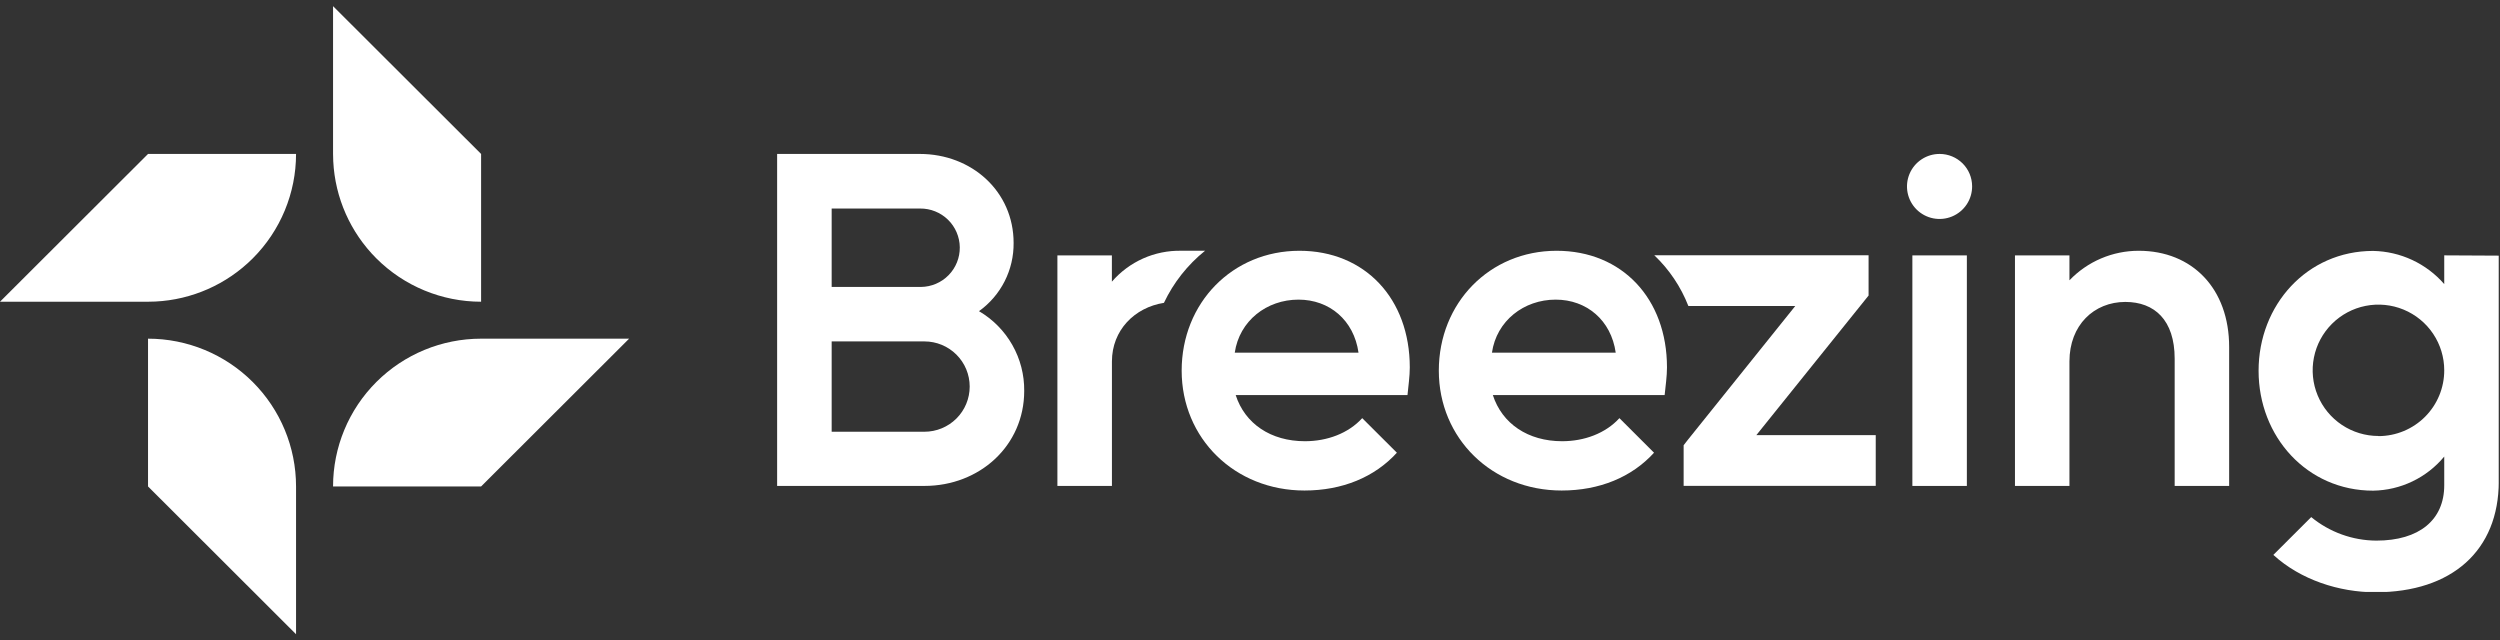 <svg width="203" height="52" viewBox="0 0 203 52" fill="none" xmlns="http://www.w3.org/2000/svg">
<rect x="0" y="0" width="203" height="52" fill="#333333" stroke="none"/>
<g clip-path="url(#clip0_11571_269420)">
<path d="M79.494 25.267C80.373 24.636 81.088 23.804 81.577 22.84C82.067 21.875 82.316 20.808 82.305 19.727C82.305 15.533 78.893 12.5 74.692 12.5H63.103V39.457H75.067C79.531 39.457 83.166 36.2 83.166 31.743C83.18 30.436 82.847 29.149 82.202 28.012C81.557 26.875 80.623 25.928 79.494 25.267ZM67.531 16.933H74.709C75.555 16.924 76.37 17.25 76.975 17.84C77.579 18.43 77.925 19.236 77.935 20.08C77.944 20.924 77.618 21.738 77.027 22.342C76.436 22.946 75.628 23.29 74.783 23.3H67.531V16.933ZM75.067 35.057H67.531V27.723H75.067C76.04 27.723 76.975 28.11 77.663 28.797C78.352 29.485 78.739 30.418 78.739 31.39C78.739 32.362 78.352 33.295 77.663 33.983C76.975 34.67 76.04 35.057 75.067 35.057Z" fill="white"/>
<path d="M97.851 20.361C96.433 21.501 95.291 22.947 94.512 24.591C92.125 24.967 90.289 26.817 90.289 29.347V39.457H85.861V20.737H90.285V22.871C90.981 22.066 91.846 21.423 92.818 20.989C93.79 20.556 94.846 20.341 95.911 20.361H97.851Z" fill="white"/>
<path d="M105.514 20.363C100.075 20.363 95.951 24.593 95.951 30.097C95.951 35.6 100.262 39.83 105.924 39.83C108.999 39.83 111.624 38.743 113.427 36.76L110.612 33.953C109.487 35.19 107.764 35.827 105.961 35.827C103.186 35.827 101.086 34.403 100.338 32.08H114.288C114.361 31.333 114.475 30.547 114.475 29.833C114.475 24.257 110.839 20.363 105.514 20.363ZM100.262 28.637C100.639 26.053 102.849 24.33 105.437 24.33C107.951 24.33 109.937 25.997 110.311 28.637H100.262Z" fill="white"/>
<path d="M126.394 20.363C120.959 20.363 116.832 24.593 116.832 30.097C116.832 35.6 121.146 39.83 126.808 39.83C129.883 39.83 132.508 38.743 134.307 36.76L131.496 33.953C130.371 35.19 128.645 35.827 126.845 35.827C124.071 35.827 121.97 34.403 121.219 32.08H135.169C135.246 31.333 135.359 30.547 135.359 29.833C135.359 24.257 131.72 20.363 126.394 20.363ZM121.146 28.637C121.52 26.053 123.733 24.33 126.321 24.33C128.832 24.33 130.822 25.997 131.196 28.637H121.146Z" fill="white"/>
<path d="M152.31 35.331V39.45H136.711V36.154L137.045 35.724L145.776 24.847H137.095C136.487 23.289 135.543 21.883 134.33 20.73H151.729V23.997L142.617 35.331H152.31Z" fill="white"/>
<path d="M159.709 20.738H155.285V39.458H159.709V20.738Z" fill="white"/>
<path d="M157.512 12.5C156.987 12.496 156.473 12.648 156.035 12.937C155.597 13.225 155.255 13.637 155.053 14.12C154.85 14.604 154.796 15.136 154.897 15.65C154.999 16.164 155.251 16.636 155.622 17.007C155.993 17.377 156.466 17.629 156.981 17.73C157.496 17.831 158.029 17.777 158.513 17.575C158.997 17.373 159.41 17.031 159.699 16.594C159.988 16.157 160.14 15.644 160.136 15.12C160.134 14.426 159.856 13.761 159.365 13.27C158.873 12.78 158.207 12.503 157.512 12.5Z" fill="white"/>
<path d="M173.665 20.363C172.614 20.362 171.573 20.574 170.606 20.986C169.639 21.398 168.766 22.002 168.039 22.76V20.737H163.615V39.457H168.039V29.347C168.039 26.39 170.042 24.517 172.577 24.517C174.937 24.517 176.583 25.98 176.583 29.123V39.457H181.007V28.187C181.014 23.433 178.012 20.363 173.665 20.363Z" fill="white"/>
<path d="M198.472 20.735V23.068C197.752 22.241 196.866 21.573 195.871 21.109C194.876 20.645 193.794 20.395 192.696 20.375C187.334 20.375 183.397 24.755 183.397 30.108C183.397 35.462 187.334 39.842 192.696 39.842C193.802 39.825 194.892 39.569 195.889 39.09C196.886 38.612 197.768 37.923 198.472 37.072V39.405C198.472 42.215 196.446 43.898 192.96 43.898C191.029 43.888 189.162 43.213 187.671 41.988L184.596 45.058C186.81 47.082 189.938 48.092 192.883 48.092C199.11 48.092 202.899 44.685 202.899 39.092V20.758L198.472 20.735ZM193.13 35.402C192.074 35.402 191.041 35.089 190.162 34.503C189.284 33.917 188.599 33.084 188.195 32.109C187.79 31.135 187.685 30.062 187.891 29.028C188.097 27.993 188.606 27.043 189.353 26.297C190.1 25.551 191.052 25.043 192.088 24.837C193.124 24.632 194.198 24.737 195.174 25.141C196.151 25.545 196.985 26.228 197.572 27.105C198.159 27.982 198.472 29.014 198.472 30.068C198.475 31.482 197.915 32.838 196.917 33.84C195.918 34.842 194.562 35.407 193.147 35.412L193.13 35.402Z" fill="white"/>
</g>
<path d="M12.02 27.5C15.207 27.5 18.264 28.764 20.519 31.015C22.773 33.265 24.039 36.317 24.039 39.5V51.5L12.02 39.5V27.5ZM39.065 39.5H27.044C27.044 36.318 28.31 33.265 30.564 31.015C32.819 28.764 35.877 27.5 39.065 27.5H51.084L39.065 39.5ZM24.039 12.5C24.039 15.683 22.773 18.735 20.519 20.985C18.405 23.095 15.587 24.338 12.616 24.485L12.02 24.5H0L12.02 12.5H24.039ZM39.065 12.5V24.5C35.877 24.5 32.819 23.236 30.564 20.985C28.451 18.875 27.207 16.061 27.06 13.095L27.044 12.5V0.5L39.065 12.5Z" fill="white"/>
<defs>
<clipPath id="clip0_11571_269420">
<rect width="139.793" height="35.567" fill="white" transform="translate(63.103 12.5)"/>
</clipPath>
</defs>
</svg>
